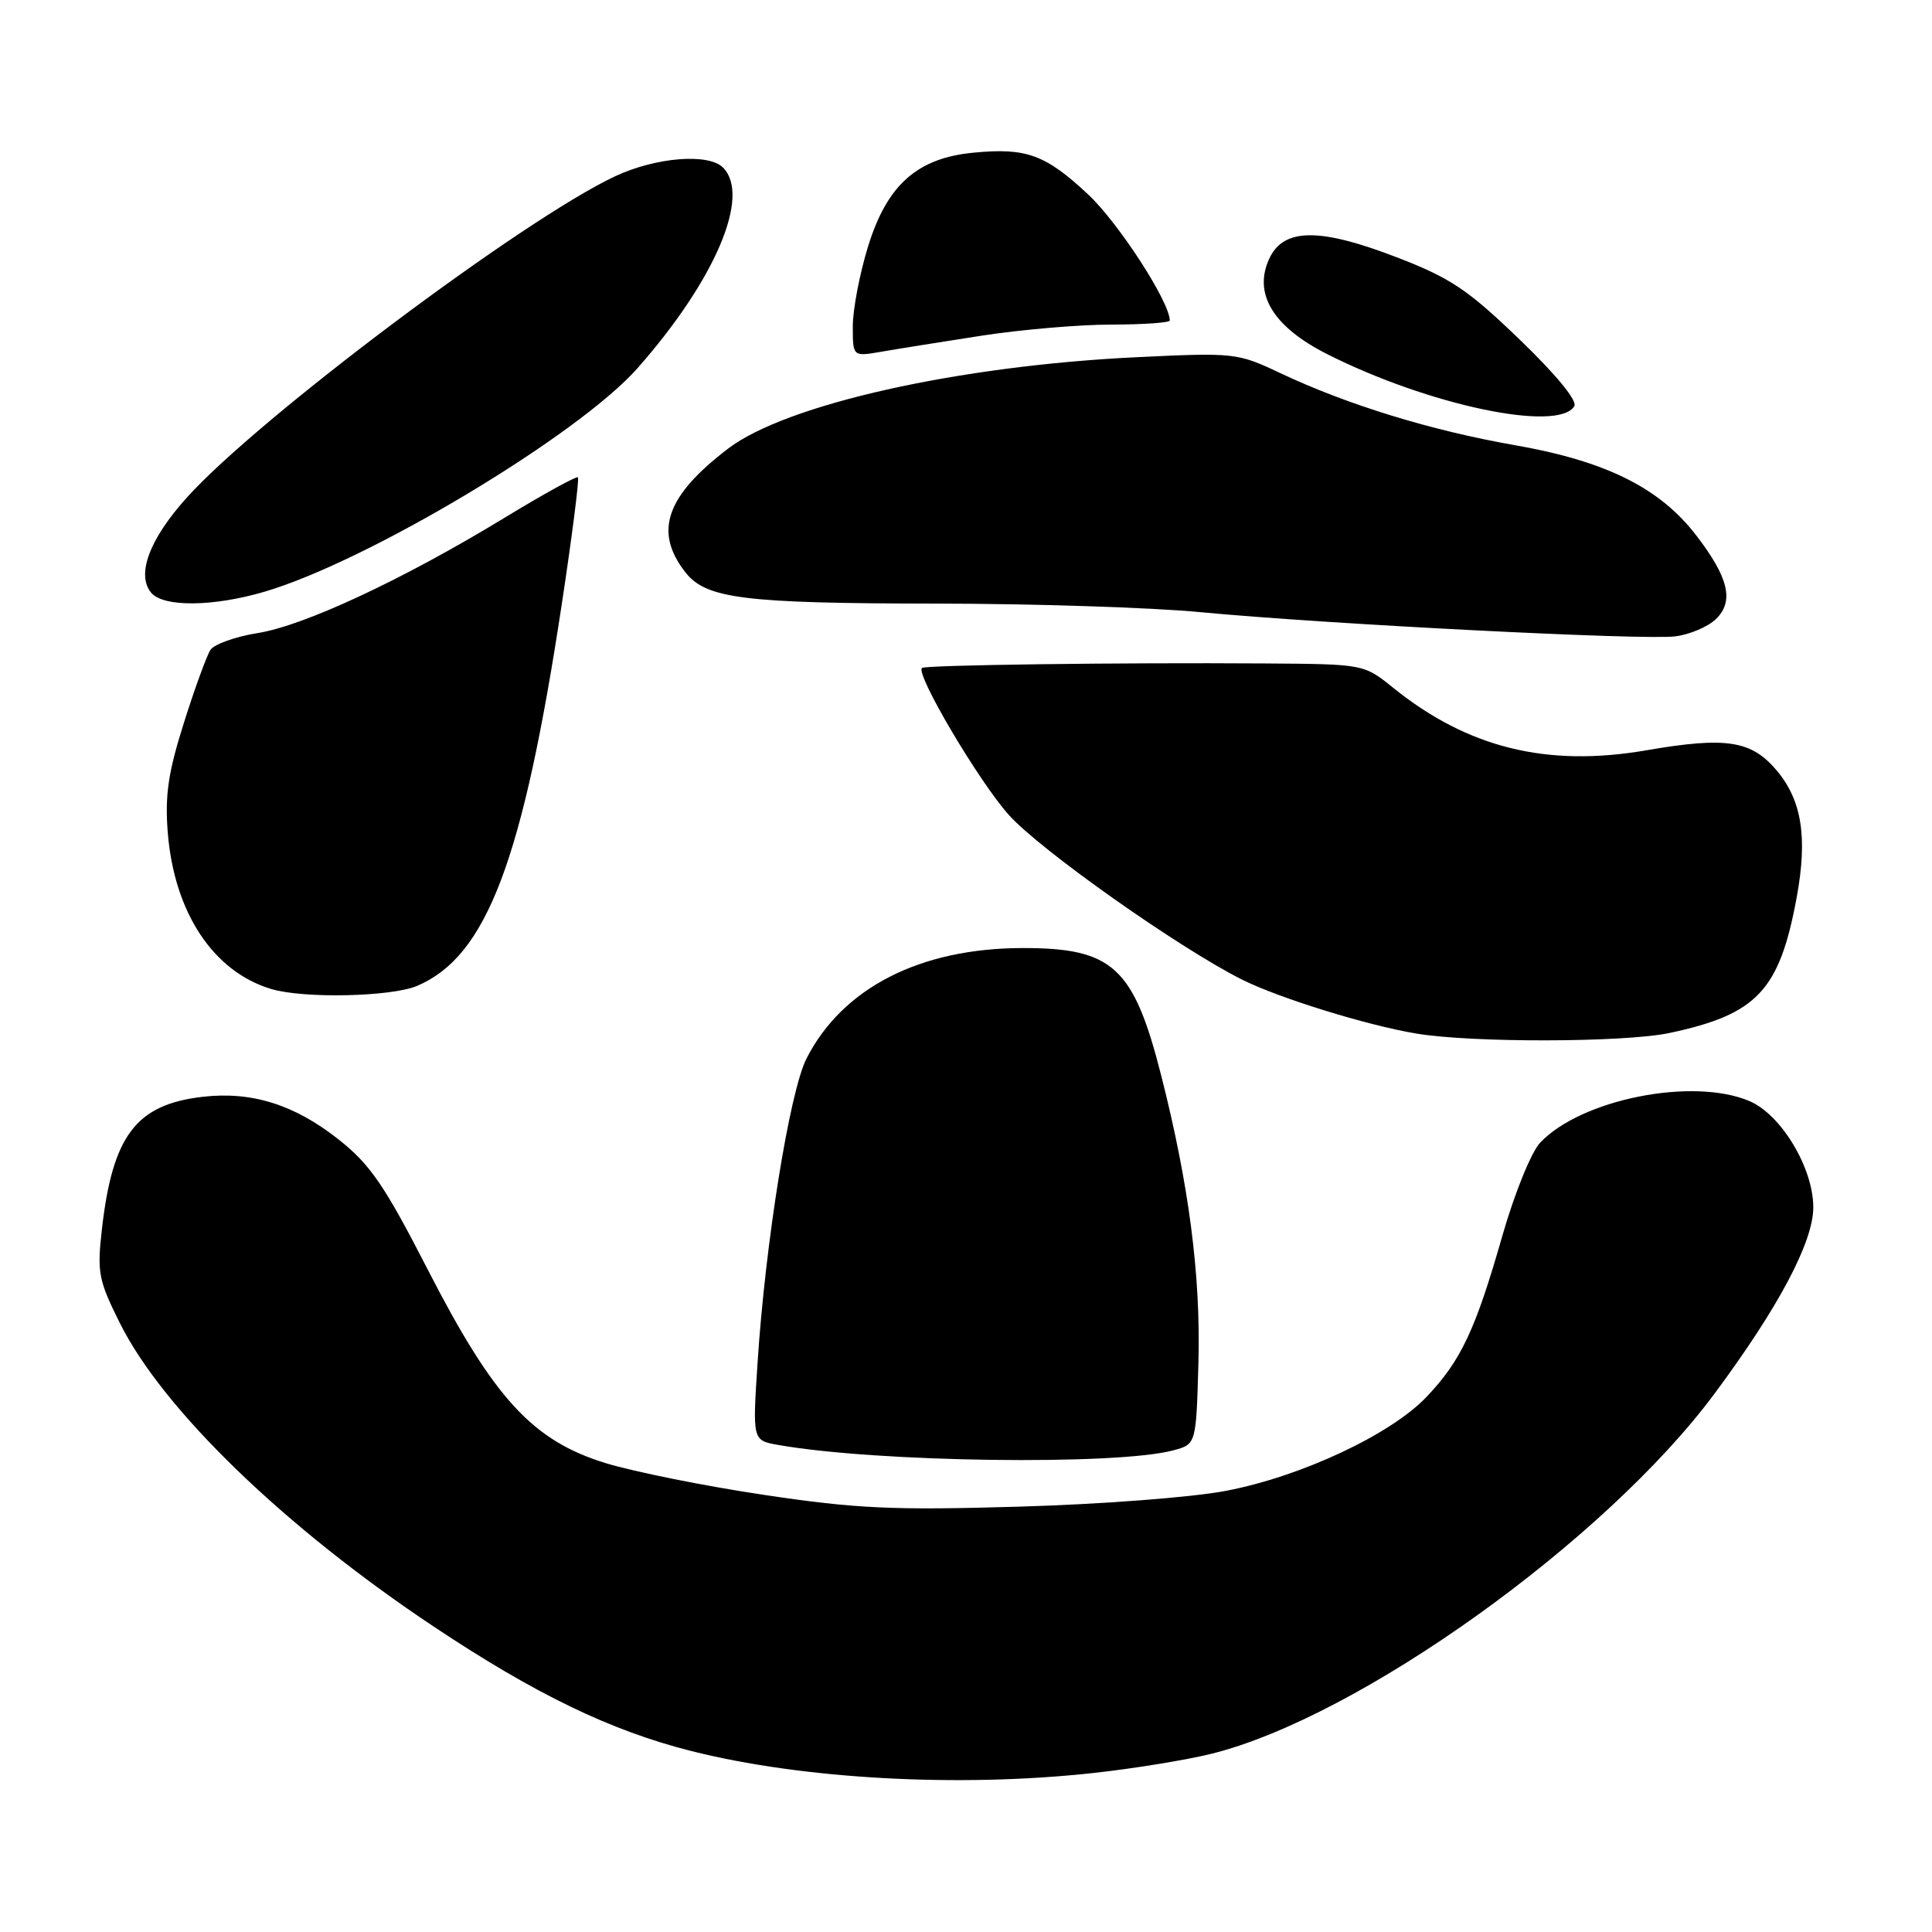 <?xml version="1.0" encoding="UTF-8" standalone="no"?>
<!DOCTYPE svg PUBLIC "-//W3C//DTD SVG 1.1//EN" "http://www.w3.org/Graphics/SVG/1.1/DTD/svg11.dtd" >
<svg xmlns="http://www.w3.org/2000/svg" xmlns:xlink="http://www.w3.org/1999/xlink" version="1.1" viewBox="0 0 256 256">
 <g >
 <path fill="currentColor"
d=" M 144.79 234.94 C 150.13 234.36 157.20 233.21 160.50 232.39 C 180.03 227.56 212.70 204.18 227.18 184.67 C 235.69 173.21 240.27 164.56 240.27 159.98 C 240.27 154.75 236.01 147.67 231.79 145.89 C 224.27 142.71 209.48 145.67 204.07 151.42 C 202.89 152.68 200.68 158.14 199.08 163.71 C 195.51 176.22 193.59 180.30 189.01 185.11 C 184.28 190.08 172.45 195.63 162.47 197.54 C 158.03 198.40 145.85 199.33 135.00 199.64 C 118.28 200.13 113.47 199.91 101.31 198.09 C 93.51 196.93 84.06 195.03 80.31 193.89 C 70.59 190.92 65.47 185.36 56.67 168.21 C 50.93 157.03 49.06 154.30 44.86 150.98 C 39.00 146.35 33.31 144.57 26.79 145.34 C 18.03 146.37 14.93 150.46 13.51 162.81 C 12.85 168.62 13.04 169.62 15.88 175.31 C 21.60 186.80 37.77 202.42 57.50 215.55 C 70.95 224.51 80.94 229.33 91.60 232.02 C 106.37 235.75 127.01 236.88 144.79 234.94 Z  M 155.50 192.17 C 158.50 191.36 158.50 191.36 158.80 180.43 C 159.10 169.01 157.55 157.01 153.88 142.57 C 150.22 128.14 147.47 125.61 135.50 125.62 C 121.92 125.64 111.65 130.89 106.87 140.25 C 104.64 144.62 101.40 164.75 100.38 180.60 C 99.71 190.86 99.71 190.86 103.11 191.46 C 116.05 193.76 148.04 194.20 155.50 192.17 Z  M 221.20 136.88 C 232.83 134.41 235.80 131.25 238.07 118.91 C 239.53 110.98 238.76 106.06 235.43 102.10 C 232.07 98.11 228.74 97.59 218.14 99.42 C 204.99 101.69 194.48 99.10 184.61 91.14 C 180.72 88.00 180.72 88.00 167.61 87.91 C 148.10 87.78 122.55 88.12 122.16 88.51 C 121.31 89.36 129.75 103.62 133.69 108.00 C 137.88 112.66 156.11 125.53 164.51 129.77 C 169.37 132.22 181.03 135.84 187.66 136.95 C 195.02 138.19 215.23 138.14 221.20 136.88 Z  M 55.28 130.63 C 64.50 126.70 69.28 114.06 74.44 80.05 C 75.81 71.00 76.77 63.44 76.58 63.25 C 76.39 63.06 72.02 65.46 66.87 68.60 C 53.39 76.80 40.28 82.92 34.12 83.89 C 31.19 84.36 28.38 85.36 27.88 86.12 C 27.39 86.88 25.80 91.23 24.36 95.80 C 22.28 102.36 21.84 105.40 22.23 110.32 C 23.08 120.90 28.24 128.72 35.91 131.04 C 40.20 132.34 51.85 132.09 55.28 130.63 Z  M 227.38 82.02 C 229.80 79.66 229.06 76.53 224.75 70.93 C 219.91 64.64 212.80 61.10 200.73 58.99 C 189.55 57.03 178.49 53.62 169.58 49.41 C 163.98 46.76 163.57 46.71 150.63 47.33 C 127.00 48.46 104.19 53.57 96.48 59.44 C 88.25 65.72 86.61 70.44 90.80 75.81 C 93.54 79.33 98.48 79.95 124.00 79.98 C 136.93 79.99 152.68 80.50 159.00 81.11 C 175.73 82.70 217.92 84.85 222.00 84.32 C 223.93 84.07 226.35 83.03 227.38 82.02 Z  M 35.07 78.40 C 48.81 74.35 76.65 57.65 84.49 48.77 C 94.76 37.12 99.53 25.93 95.80 22.20 C 93.87 20.27 86.90 20.83 81.50 23.36 C 69.35 29.06 34.20 55.42 24.74 65.95 C 19.80 71.43 18.04 76.14 20.03 78.54 C 21.64 80.47 28.25 80.41 35.07 78.40 Z  M 208.60 53.83 C 209.05 53.12 206.22 49.67 201.34 44.97 C 194.48 38.36 192.19 36.83 185.07 34.09 C 174.90 30.17 170.13 30.20 168.22 34.20 C 166.00 38.87 168.65 43.29 175.87 46.93 C 189.28 53.70 206.45 57.32 208.60 53.83 Z  M 130.00 44.49 C 135.22 43.68 142.99 43.01 147.25 43.01 C 151.51 43.00 155.00 42.76 155.00 42.47 C 155.00 40.01 148.22 29.55 144.19 25.77 C 138.53 20.48 136.00 19.55 128.99 20.23 C 121.54 20.94 117.55 24.49 115.03 32.63 C 113.91 36.25 113.00 41.02 113.00 43.24 C 113.00 47.26 113.00 47.26 116.75 46.61 C 118.81 46.25 124.78 45.30 130.00 44.49 Z "/>
</g>
</svg>